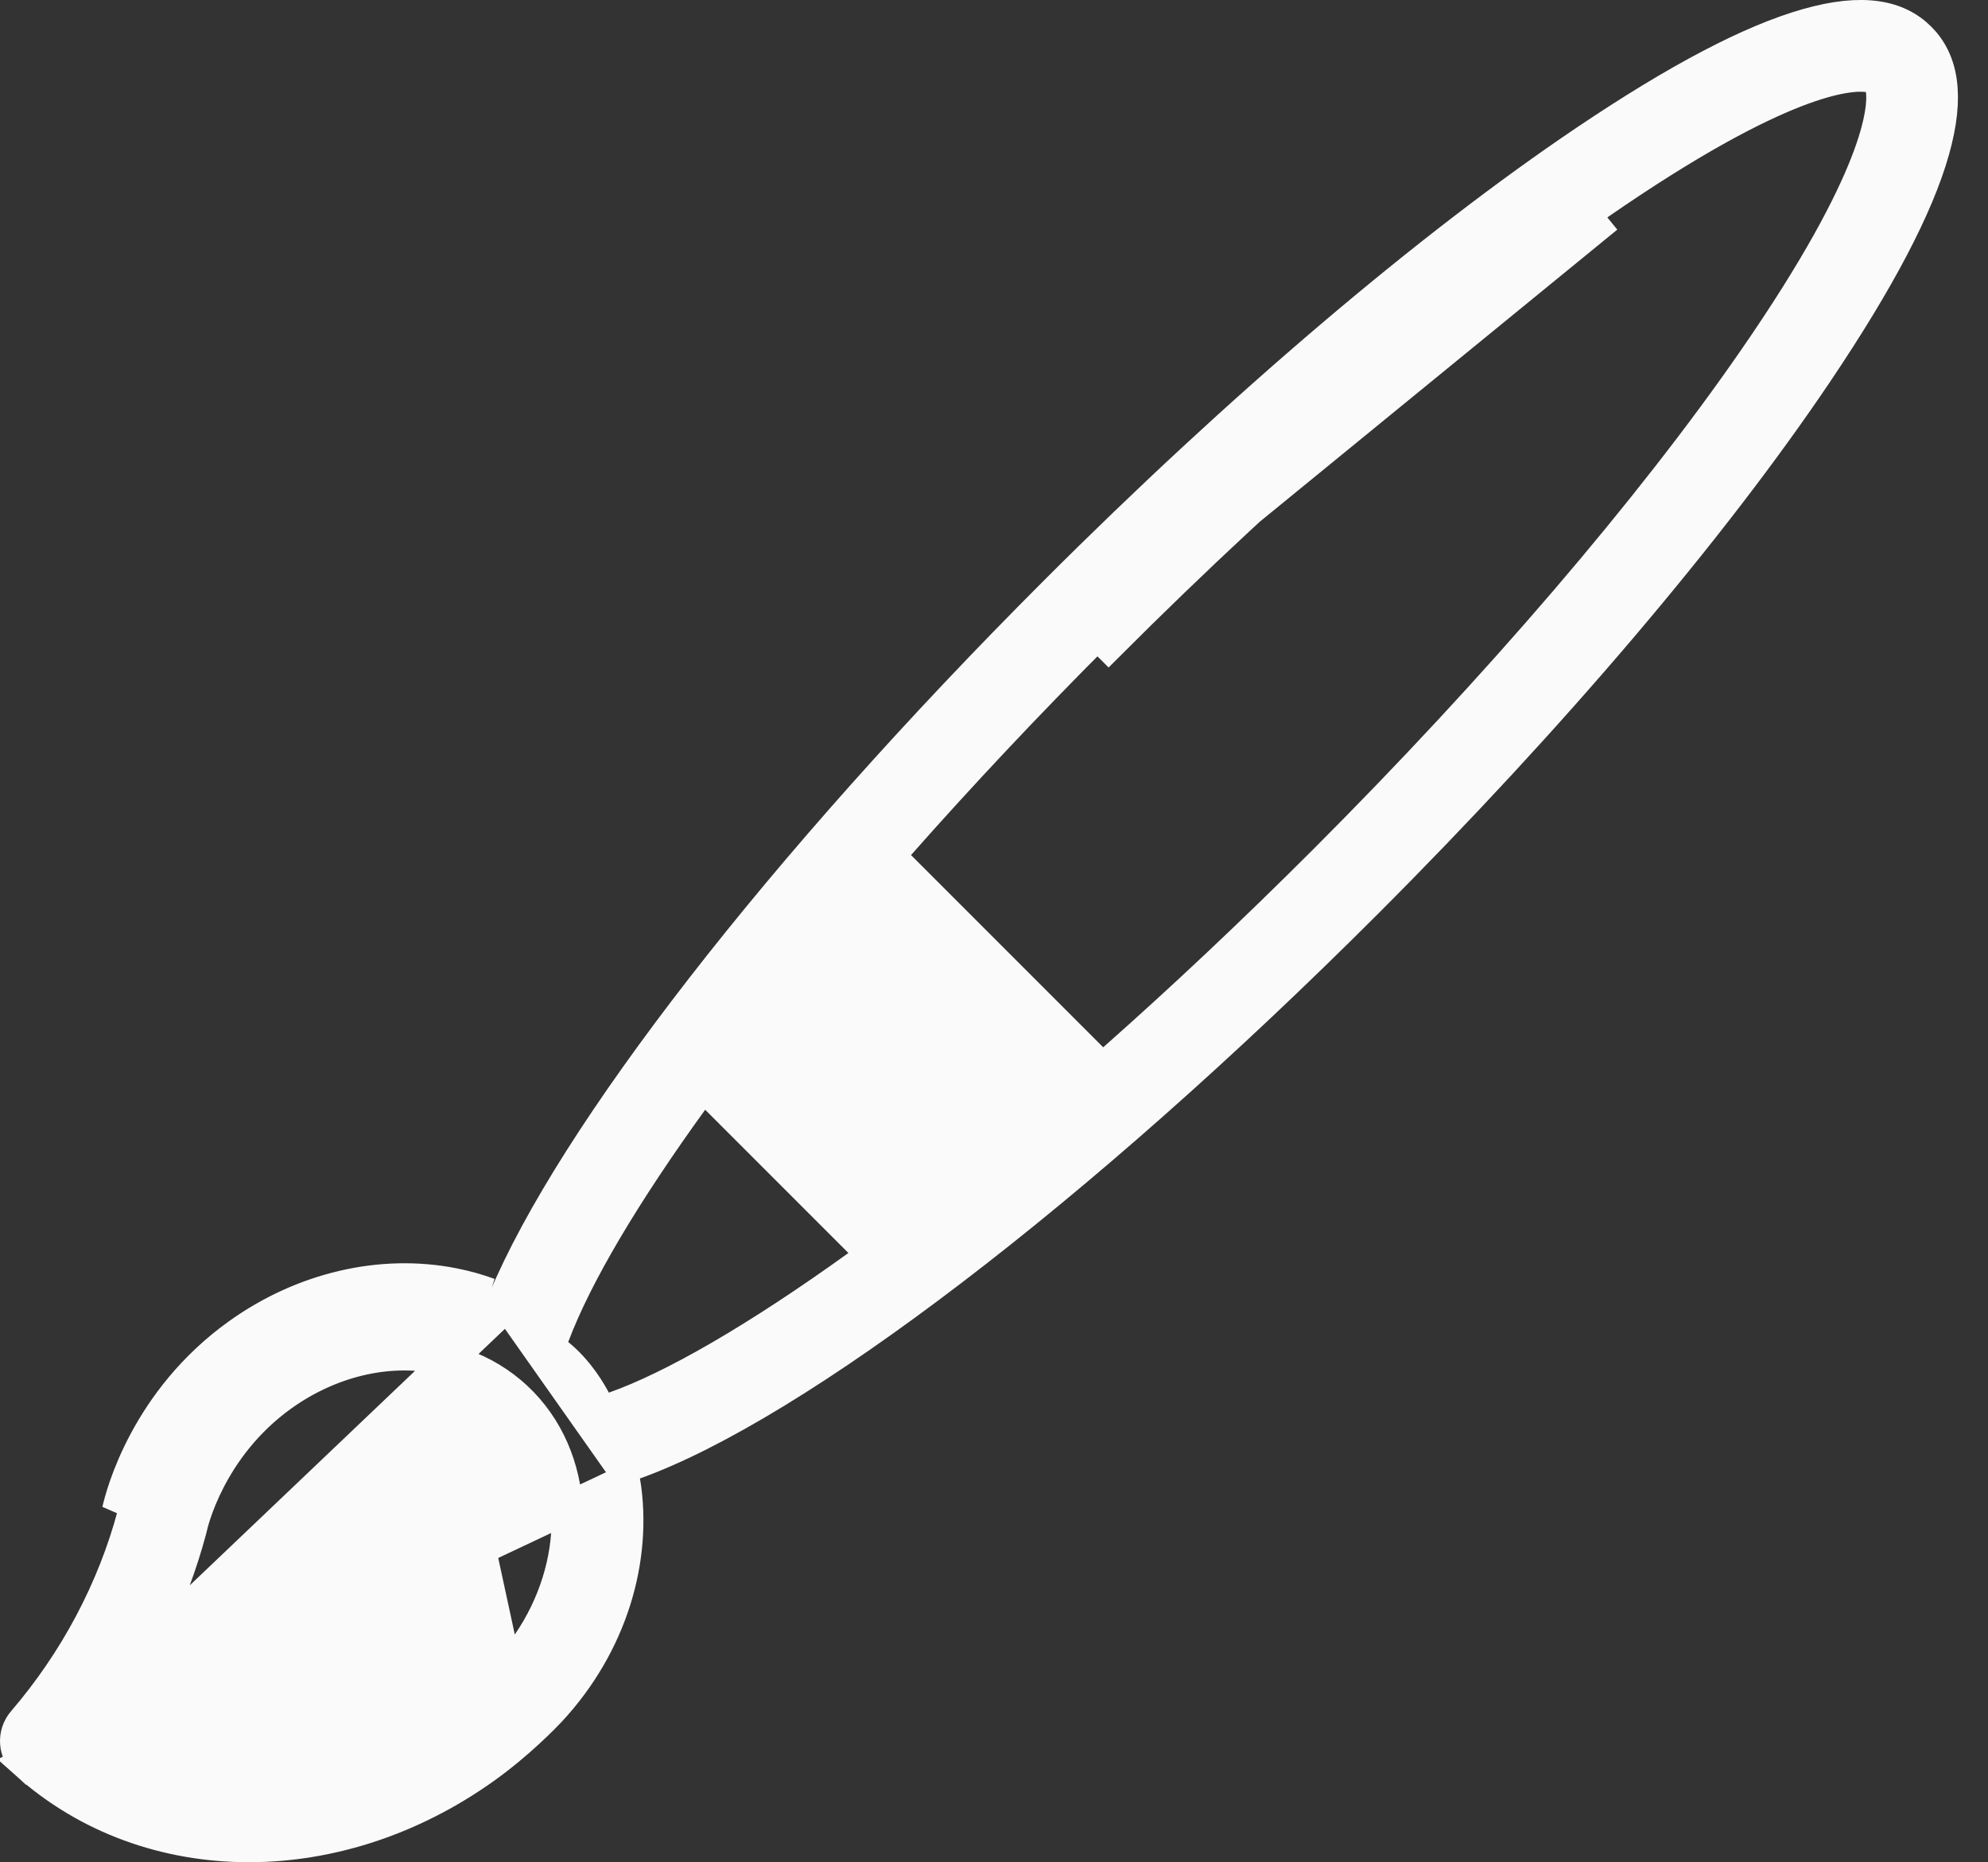 <svg width="63" height="59" viewBox="0 0 63 59" fill="none" xmlns="http://www.w3.org/2000/svg">
<rect x="0" y="0" width="63" height="59" fill="#333333" stroke="none"/>
<path d="M15.78 41.621L15.332 41.459C14.992 41.336 14.639 41.237 14.275 41.165L14.275 41.165C12.134 40.742 9.789 41.281 7.847 42.667C5.061 44.657 4.324 47.503 4.221 47.96L4.219 47.97L4.216 47.98C3.579 50.361 2.373 52.628 0.729 54.542C0.393 54.934 0.431 55.522 0.815 55.867L15.78 41.621ZM15.78 41.621L15.964 41.181M15.78 41.621L15.964 41.181M15.964 41.181C18.134 35.985 24.711 27.47 33.435 18.746C39.31 12.871 45.282 7.798 50.247 4.456C53.177 2.484 55.488 1.276 57.261 0.772C59.033 0.267 60.145 0.495 60.849 1.199C61.553 1.903 61.78 3.015 61.276 4.787C60.772 6.56 59.563 8.871 57.591 11.801C54.25 16.766 49.177 22.738 43.302 28.613C38.751 33.163 34.223 37.152 30.19 40.231C26.147 43.319 22.635 45.467 20.113 46.371L19.721 46.511M15.964 41.181L19.721 46.511M14.372 40.674C14.761 40.751 15.139 40.857 15.502 40.989L14.372 40.674ZM14.372 40.674C12.085 40.222 9.601 40.8 7.557 42.26M14.372 40.674L7.557 42.26M19.721 46.511L19.789 46.922M19.721 46.511L19.789 46.922M19.789 46.922C20.193 49.392 19.38 52.12 17.434 54.211C17.275 54.38 16.448 55.242 15.361 56.018C13.036 57.678 10.409 58.5 7.887 58.5C5.271 58.5 2.768 57.617 0.816 55.867L19.789 46.922ZM16.047 52.916L16.046 52.918C15.959 53.01 15.224 53.785 14.259 54.474C10.763 56.97 6.43 57.292 3.242 55.322L2.782 55.038L3.1 54.602C4.461 52.737 5.471 50.637 6.053 48.455L6.058 48.436C6.063 48.419 6.067 48.402 6.07 48.386L6.071 48.381C6.084 48.32 6.623 45.872 8.95 44.211C10.445 43.144 12.249 42.698 13.907 43.026L16.047 52.916ZM16.047 52.916C18.072 50.74 18.604 47.524 17.176 45.248C16.446 44.085 15.281 43.297 13.907 43.026L16.047 52.916ZM34.777 20.087C34.777 20.087 34.777 20.087 34.777 20.087C32.547 22.317 30.434 24.567 28.495 26.76L28.184 27.113L28.517 27.445L34.607 33.535L34.94 33.868L35.292 33.556C37.418 31.676 39.654 29.577 41.961 27.271C47.451 21.78 52.286 16.144 55.571 11.396C57.593 8.474 58.622 6.486 59.138 5.163C59.653 3.843 59.669 3.155 59.627 2.848L59.575 2.472L59.199 2.421C58.892 2.379 58.205 2.395 56.885 2.91C55.562 3.426 53.574 4.455 50.652 6.477L50.936 6.888M34.777 20.087L35.131 20.441C40.607 14.965 46.22 10.152 50.936 6.888M34.777 20.087C40.268 14.597 45.904 9.762 50.652 6.477L50.936 6.888M34.777 20.087L50.936 6.888M7.557 42.26C4.623 44.355 3.846 47.347 3.733 47.851L7.557 42.26ZM18.866 44.379L19.076 44.73L19.461 44.594C21.311 43.942 23.974 42.41 27.178 40.104L27.655 39.76L27.239 39.344L22.7 34.805L22.285 34.39L21.942 34.866C19.819 37.802 18.268 40.394 17.539 42.343L17.413 42.68L17.693 42.907C18.357 43.445 18.74 44.149 18.843 44.338C18.854 44.358 18.861 44.372 18.866 44.379ZM28.877 38.298L29.188 38.61L29.536 38.34C30.668 37.464 31.855 36.504 33.086 35.464L33.501 35.113L33.117 34.729L27.323 28.935L26.939 28.551L26.588 28.966C25.562 30.179 24.599 31.366 23.709 32.512L23.438 32.86L23.75 33.172L28.877 38.298Z" fill="#FAFAFA" stroke="#FAFAFA"/>
<path d="M34.5 34.5L27 27.5L22 33L27 39H30.5L34.5 34.5Z" fill="#FAFAFA"/>
</svg>
